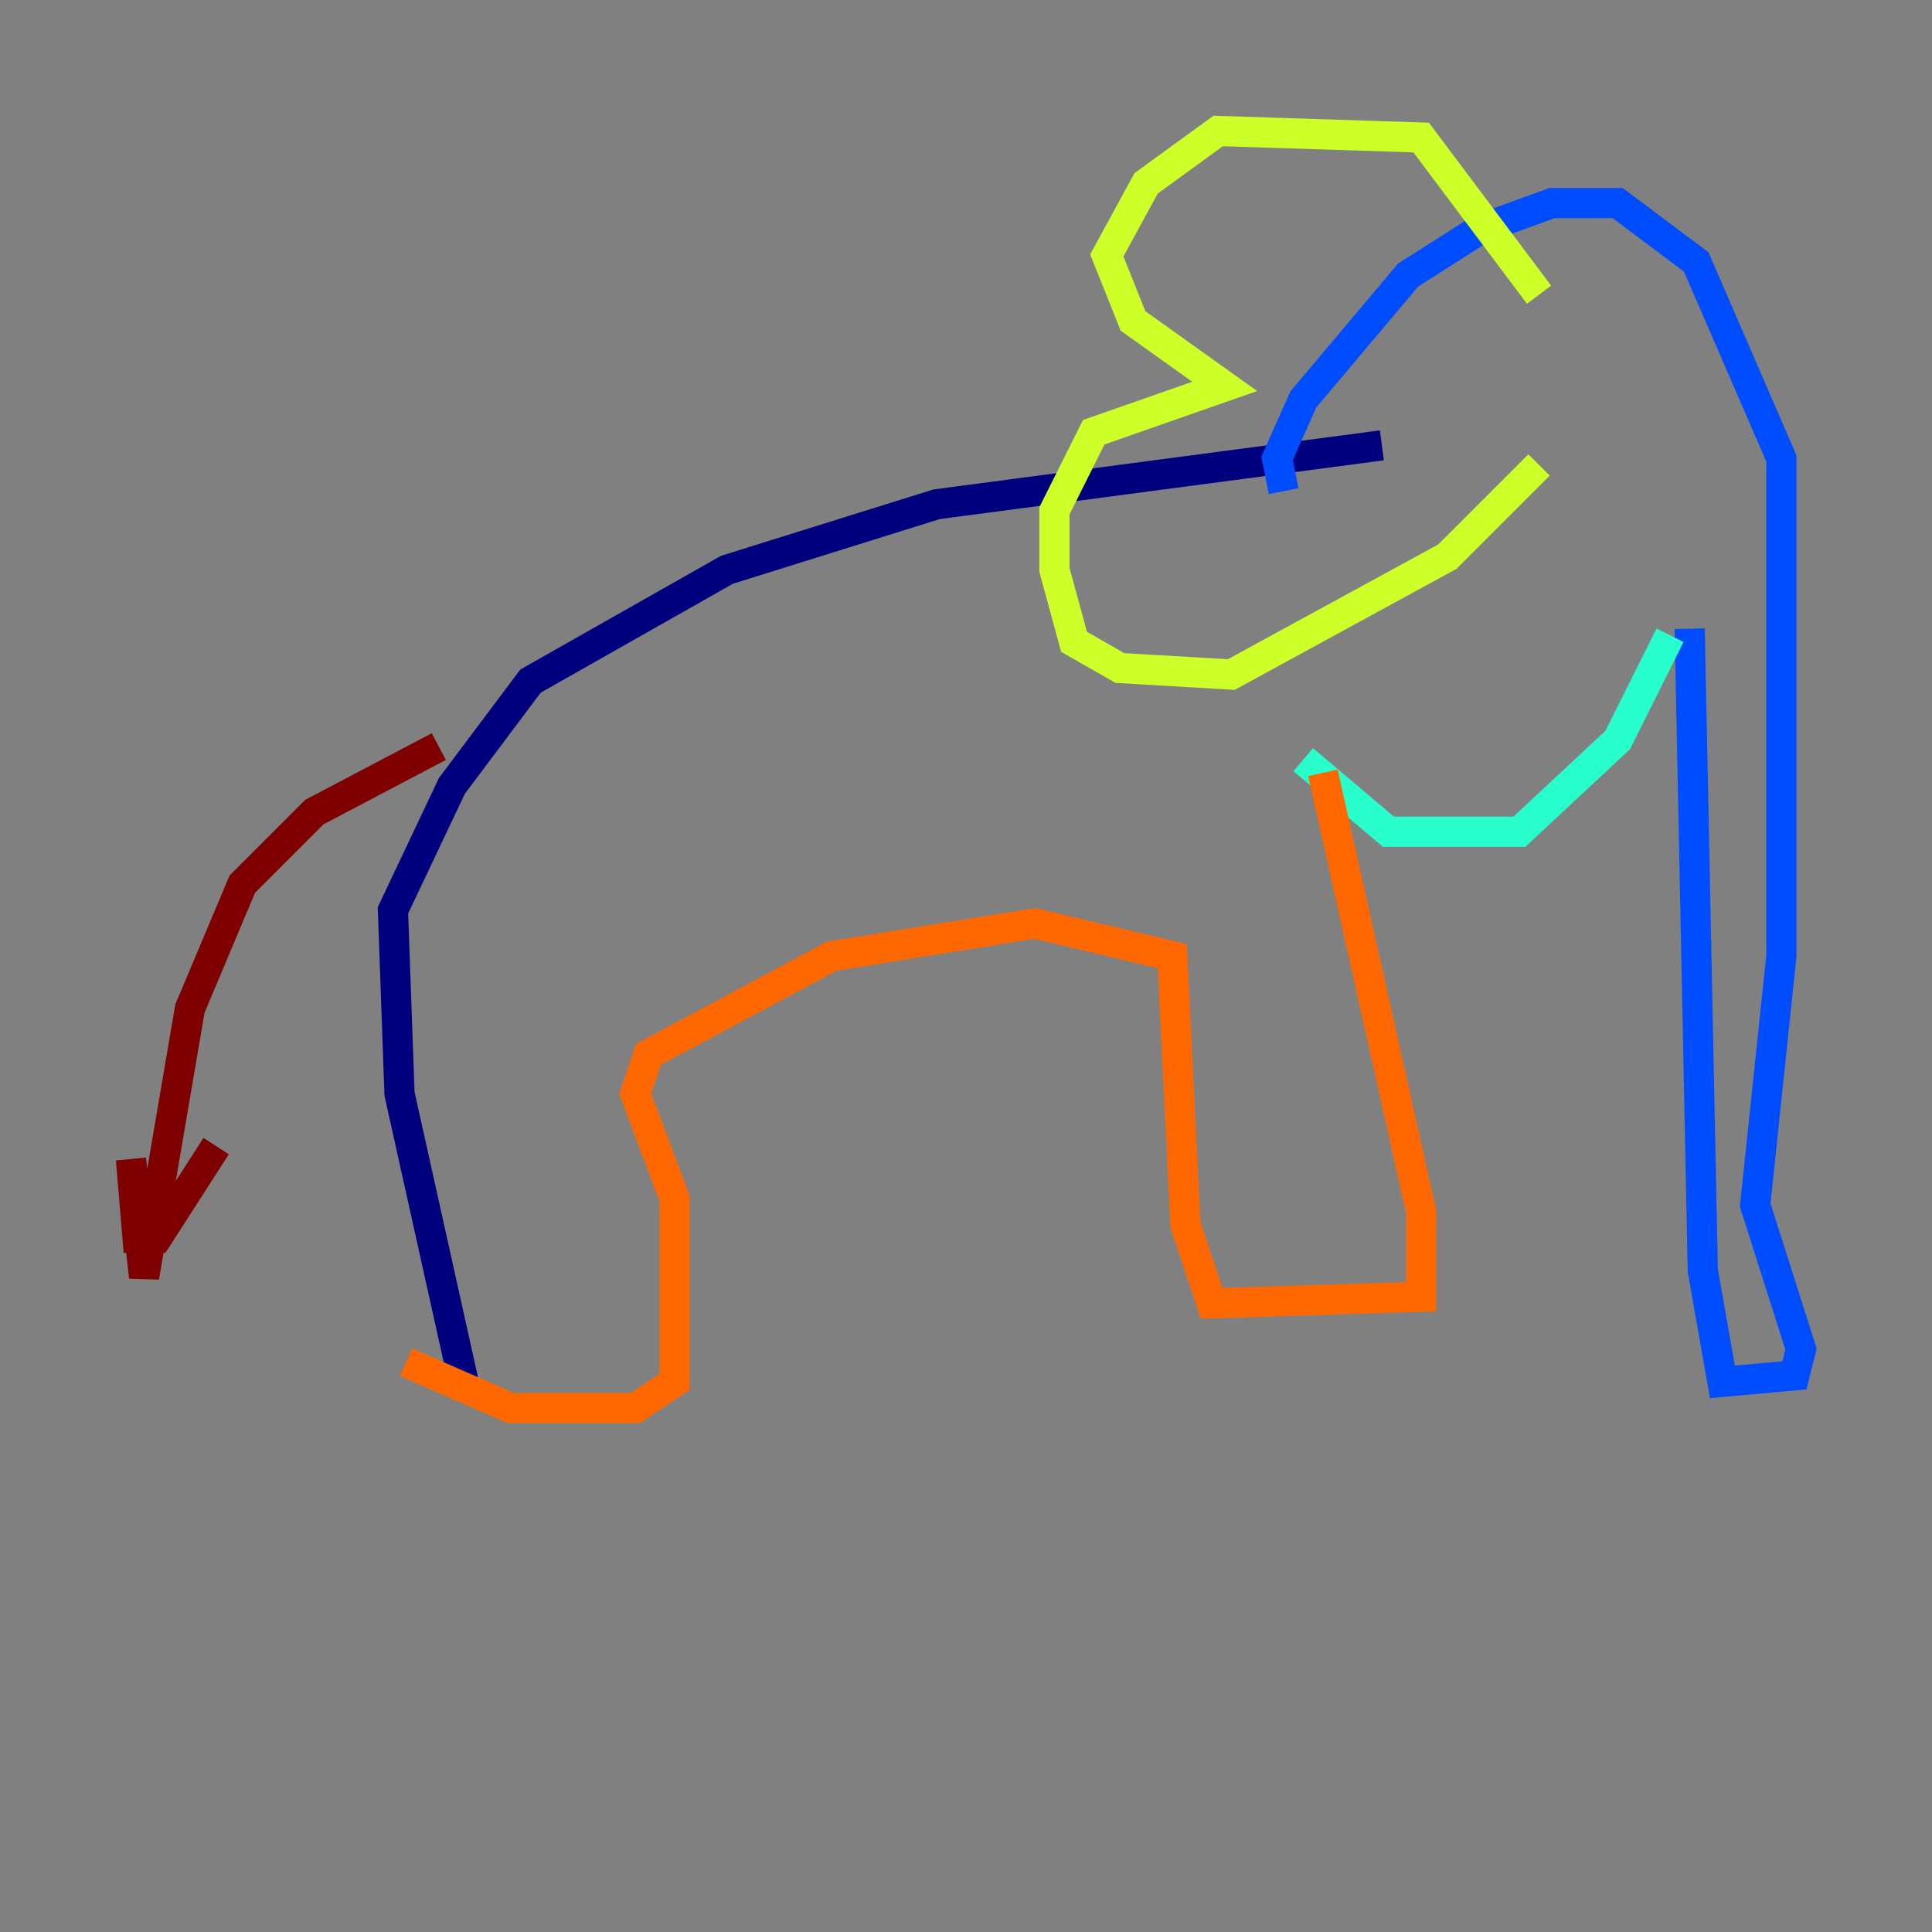 <?xml version="1.0" encoding="utf-8" ?>
<svg baseProfile="tiny" height="128" version="1.2" viewBox="0,0,128,128" width="128" xmlns="http://www.w3.org/2000/svg" xmlns:ev="http://www.w3.org/2001/xml-events" xmlns:xlink="http://www.w3.org/1999/xlink"><rect x="0" y="0" width="128" height="128" fill="#808080" stroke="none"/><defs /><polyline fill="none" points="30.807,91.986 26.468,72.461 26.034,60.312 29.939,52.068 35.146,45.125 48.163,37.749 62.047,33.41 91.552,29.505" stroke="#00007f" stroke-width="2" /><polyline fill="none" points="85.044,32.542 84.61,30.373 86.346,26.468 93.288,18.224 98.061,15.186 102.834,13.451 107.173,13.451 112.38,17.356 118.02,30.373 118.02,63.349 116.285,79.837 119.322,89.383 118.888,91.119 114.115,91.552 112.814,84.176 111.946,41.654" stroke="#004cff" stroke-width="2" /><polyline fill="none" points="110.644,42.088 107.173,49.031 100.664,55.105 91.986,55.105 86.346,50.332" stroke="#29ffcd" stroke-width="2" /><polyline fill="none" points="101.966,19.525 94.156,9.112 80.705,8.678 75.932,12.149 73.329,16.922 75.064,21.261 81.139,25.6 72.461,28.637 69.858,33.844 69.858,37.749 71.159,42.522 74.197,44.258 81.573,44.691 95.891,36.881 101.966,30.807" stroke="#cdff29" stroke-width="2" /><polyline fill="none" points="87.647,51.2 94.156,80.271 94.156,85.912 80.271,86.346 78.536,81.139 77.668,63.349 68.556,61.18 55.105,63.349 42.956,69.858 42.088,72.461 44.691,79.403 44.691,88.949 44.691,91.552 42.088,93.288 33.844,93.288 26.902,90.251" stroke="#ff6700" stroke-width="2" /><polyline fill="none" points="29.071,49.464 20.827,53.803 16.054,58.576 12.583,66.82 9.546,84.61 8.678,76.8 9.112,82.007 10.414,82.007 14.319,75.932" stroke="#7f0000" stroke-width="2" /></svg>